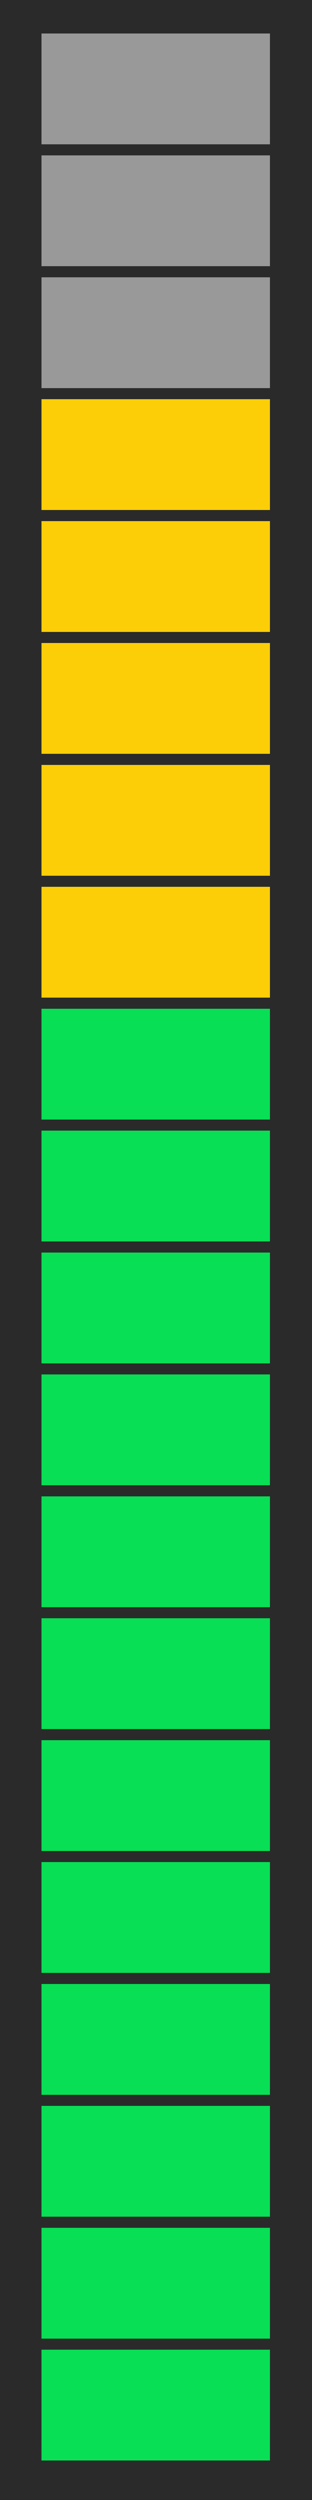 <?xml version="1.0" encoding="UTF-8"?>
<svg xmlns="http://www.w3.org/2000/svg" viewBox="0 0 50 400">
  <defs>
    <style>
      .cls-1 {
        fill: #999;
      }

      .cls-1, .cls-2, .cls-3, .cls-4 {
        stroke-width: 0px;
      }

      .cls-2 {
        fill: #fcce07;
      }

      .cls-3 {
        fill: #2a2a2a;
      }

      .cls-4 {
        fill: #08df55;
      }
    </style>
  </defs>
  <g id="Base">
    <g id="r17">
      <rect class="cls-3" y="0" width="50" height="400"/>
    </g>
  </g>
  <g id="Meter">
    <g id="_17" data-name="17">
      <g id="_1" data-name="1">
        <rect class="cls-4" x="6.65" y="375.95" width="36.61" height="17.73"/>
      </g>
      <g id="_2" data-name="2">
        <rect class="cls-4" x="6.65" y="356.45" width="36.61" height="17.73"/>
      </g>
      <g id="_3" data-name="3">
        <rect class="cls-4" x="6.65" y="336.94" width="36.61" height="17.73"/>
      </g>
      <g id="_4" data-name="4">
        <rect class="cls-4" x="6.65" y="317.44" width="36.61" height="17.73"/>
      </g>
      <g id="_5" data-name="5">
        <rect class="cls-4" x="6.65" y="297.93" width="36.61" height="17.73"/>
      </g>
      <g id="_6" data-name="6">
        <rect class="cls-4" x="6.65" y="278.43" width="36.61" height="17.73"/>
      </g>
      <g id="_7" data-name="7">
        <rect class="cls-4" x="6.65" y="258.92" width="36.61" height="17.73"/>
      </g>
      <g id="_8" data-name="8">
        <rect class="cls-4" x="6.65" y="239.42" width="36.61" height="17.73"/>
      </g>
      <g id="_9" data-name="9">
        <rect class="cls-4" x="6.65" y="219.91" width="36.61" height="17.73"/>
      </g>
      <g id="_10" data-name="10">
        <rect class="cls-4" x="6.65" y="200.41" width="36.61" height="17.73"/>
      </g>
      <g id="_11" data-name="11">
        <rect class="cls-4" x="6.65" y="180.9" width="36.61" height="17.73"/>
      </g>
      <g id="_12" data-name="12">
        <rect class="cls-4" x="6.65" y="161.4" width="36.61" height="17.73"/>
      </g>
      <g id="_13" data-name="13">
        <rect class="cls-2" x="6.65" y="141.89" width="36.61" height="17.73"/>
      </g>
      <g id="_14" data-name="14">
        <rect class="cls-2" x="6.65" y="122.39" width="36.61" height="17.73"/>
      </g>
      <g id="_15" data-name="15">
        <rect class="cls-2" x="6.65" y="102.88" width="36.61" height="17.73"/>
      </g>
      <g id="_16" data-name="16">
        <rect class="cls-2" x="6.65" y="83.38" width="36.61" height="17.73"/>
      </g>
      <g id="_17-2" data-name="17">
        <rect class="cls-2" x="6.65" y="63.87" width="36.61" height="17.73"/>
      </g>
      <g id="_18" data-name="18">
        <rect class="cls-1" x="6.65" y="44.37" width="36.61" height="17.73"/>
      </g>
      <g id="_19" data-name="19">
        <rect class="cls-1" x="6.65" y="24.86" width="36.61" height="17.73"/>
      </g>
      <g id="_20" data-name="20">
        <rect class="cls-1" x="6.65" y="5.36" width="36.61" height="17.73"/>
      </g>
    </g>
  </g>
</svg>